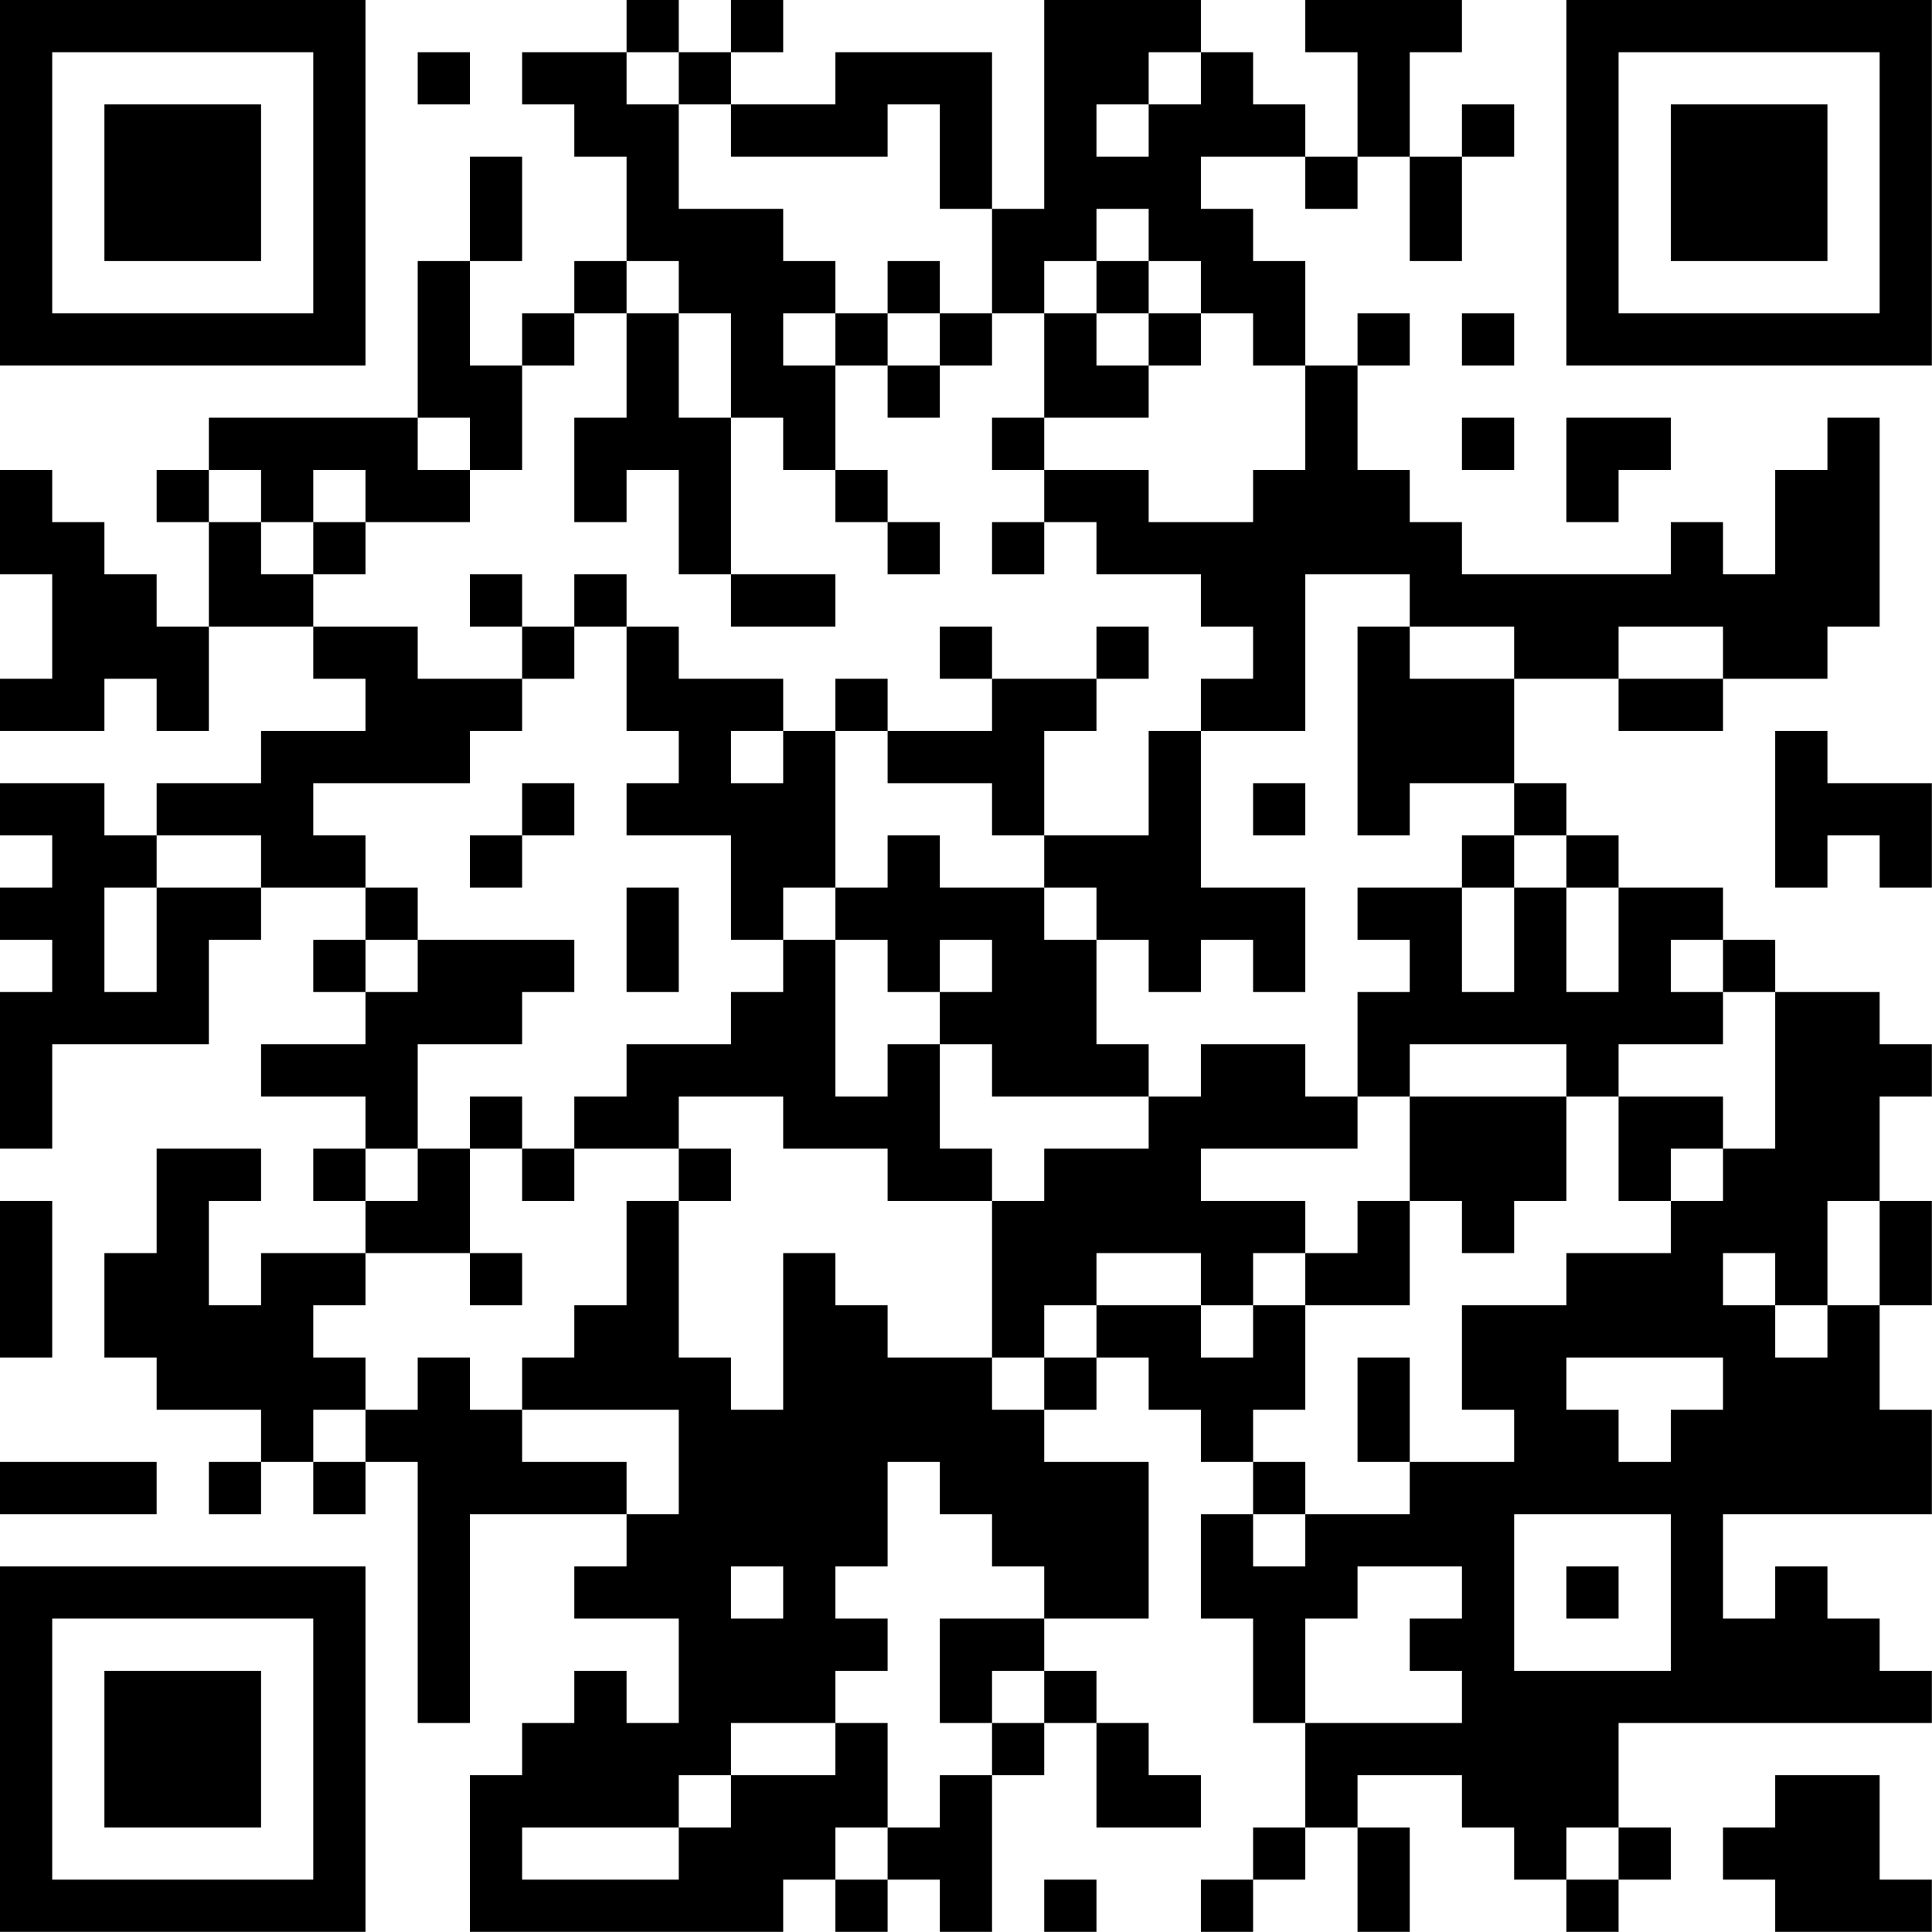 <?xml version="1.0" encoding="UTF-8"?>
<svg xmlns="http://www.w3.org/2000/svg" version="1.1" width="200" height="200" viewBox="0 0 200 200"><rect x="0" y="0" width="200" height="200" fill="#ffffff"/><g transform="scale(5.405)"><g transform="translate(0,0)"><path fill-rule="evenodd" d="M12 0L12 1L10 1L10 2L11 2L11 3L12 3L12 5L11 5L11 6L10 6L10 7L9 7L9 5L10 5L10 3L9 3L9 5L8 5L8 8L4 8L4 9L3 9L3 10L4 10L4 12L3 12L3 11L2 11L2 10L1 10L1 9L0 9L0 11L1 11L1 13L0 13L0 14L2 14L2 13L3 13L3 14L4 14L4 12L6 12L6 13L7 13L7 14L5 14L5 15L3 15L3 16L2 16L2 15L0 15L0 16L1 16L1 17L0 17L0 18L1 18L1 19L0 19L0 22L1 22L1 20L4 20L4 18L5 18L5 17L7 17L7 18L6 18L6 19L7 19L7 20L5 20L5 21L7 21L7 22L6 22L6 23L7 23L7 24L5 24L5 25L4 25L4 23L5 23L5 22L3 22L3 24L2 24L2 26L3 26L3 27L5 27L5 28L4 28L4 29L5 29L5 28L6 28L6 29L7 29L7 28L8 28L8 33L9 33L9 29L12 29L12 30L11 30L11 31L13 31L13 33L12 33L12 32L11 32L11 33L10 33L10 34L9 34L9 37L15 37L15 36L16 36L16 37L17 37L17 36L18 36L18 37L19 37L19 34L20 34L20 33L21 33L21 35L23 35L23 34L22 34L22 33L21 33L21 32L20 32L20 31L22 31L22 28L20 28L20 27L21 27L21 26L22 26L22 27L23 27L23 28L24 28L24 29L23 29L23 31L24 31L24 33L25 33L25 35L24 35L24 36L23 36L23 37L24 37L24 36L25 36L25 35L26 35L26 37L27 37L27 35L26 35L26 34L28 34L28 35L29 35L29 36L30 36L30 37L31 37L31 36L32 36L32 35L31 35L31 33L37 33L37 32L36 32L36 31L35 31L35 30L34 30L34 31L33 31L33 29L37 29L37 27L36 27L36 25L37 25L37 23L36 23L36 21L37 21L37 20L36 20L36 19L34 19L34 18L33 18L33 17L31 17L31 16L30 16L30 15L29 15L29 13L31 13L31 14L33 14L33 13L35 13L35 12L36 12L36 8L35 8L35 9L34 9L34 11L33 11L33 10L32 10L32 11L28 11L28 10L27 10L27 9L26 9L26 7L27 7L27 6L26 6L26 7L25 7L25 5L24 5L24 4L23 4L23 3L25 3L25 4L26 4L26 3L27 3L27 5L28 5L28 3L29 3L29 2L28 2L28 3L27 3L27 1L28 1L28 0L25 0L25 1L26 1L26 3L25 3L25 2L24 2L24 1L23 1L23 0L20 0L20 4L19 4L19 1L16 1L16 2L14 2L14 1L15 1L15 0L14 0L14 1L13 1L13 0ZM8 1L8 2L9 2L9 1ZM12 1L12 2L13 2L13 4L15 4L15 5L16 5L16 6L15 6L15 7L16 7L16 9L15 9L15 8L14 8L14 6L13 6L13 5L12 5L12 6L11 6L11 7L10 7L10 9L9 9L9 8L8 8L8 9L9 9L9 10L7 10L7 9L6 9L6 10L5 10L5 9L4 9L4 10L5 10L5 11L6 11L6 12L8 12L8 13L10 13L10 14L9 14L9 15L6 15L6 16L7 16L7 17L8 17L8 18L7 18L7 19L8 19L8 18L11 18L11 19L10 19L10 20L8 20L8 22L7 22L7 23L8 23L8 22L9 22L9 24L7 24L7 25L6 25L6 26L7 26L7 27L6 27L6 28L7 28L7 27L8 27L8 26L9 26L9 27L10 27L10 28L12 28L12 29L13 29L13 27L10 27L10 26L11 26L11 25L12 25L12 23L13 23L13 26L14 26L14 27L15 27L15 24L16 24L16 25L17 25L17 26L19 26L19 27L20 27L20 26L21 26L21 25L23 25L23 26L24 26L24 25L25 25L25 27L24 27L24 28L25 28L25 29L24 29L24 30L25 30L25 29L27 29L27 28L29 28L29 27L28 27L28 25L30 25L30 24L32 24L32 23L33 23L33 22L34 22L34 19L33 19L33 18L32 18L32 19L33 19L33 20L31 20L31 21L30 21L30 20L27 20L27 21L26 21L26 19L27 19L27 18L26 18L26 17L28 17L28 19L29 19L29 17L30 17L30 19L31 19L31 17L30 17L30 16L29 16L29 15L27 15L27 16L26 16L26 12L27 12L27 13L29 13L29 12L27 12L27 11L25 11L25 14L23 14L23 13L24 13L24 12L23 12L23 11L21 11L21 10L20 10L20 9L22 9L22 10L24 10L24 9L25 9L25 7L24 7L24 6L23 6L23 5L22 5L22 4L21 4L21 5L20 5L20 6L19 6L19 4L18 4L18 2L17 2L17 3L14 3L14 2L13 2L13 1ZM22 1L22 2L21 2L21 3L22 3L22 2L23 2L23 1ZM17 5L17 6L16 6L16 7L17 7L17 8L18 8L18 7L19 7L19 6L18 6L18 5ZM21 5L21 6L20 6L20 8L19 8L19 9L20 9L20 8L22 8L22 7L23 7L23 6L22 6L22 5ZM12 6L12 8L11 8L11 10L12 10L12 9L13 9L13 11L14 11L14 12L16 12L16 11L14 11L14 8L13 8L13 6ZM17 6L17 7L18 7L18 6ZM21 6L21 7L22 7L22 6ZM28 6L28 7L29 7L29 6ZM28 8L28 9L29 9L29 8ZM30 8L30 10L31 10L31 9L32 9L32 8ZM16 9L16 10L17 10L17 11L18 11L18 10L17 10L17 9ZM6 10L6 11L7 11L7 10ZM19 10L19 11L20 11L20 10ZM9 11L9 12L10 12L10 13L11 13L11 12L12 12L12 14L13 14L13 15L12 15L12 16L14 16L14 18L15 18L15 19L14 19L14 20L12 20L12 21L11 21L11 22L10 22L10 21L9 21L9 22L10 22L10 23L11 23L11 22L13 22L13 23L14 23L14 22L13 22L13 21L15 21L15 22L17 22L17 23L19 23L19 26L20 26L20 25L21 25L21 24L23 24L23 25L24 25L24 24L25 24L25 25L27 25L27 23L28 23L28 24L29 24L29 23L30 23L30 21L27 21L27 23L26 23L26 24L25 24L25 23L23 23L23 22L26 22L26 21L25 21L25 20L23 20L23 21L22 21L22 20L21 20L21 18L22 18L22 19L23 19L23 18L24 18L24 19L25 19L25 17L23 17L23 14L22 14L22 16L20 16L20 14L21 14L21 13L22 13L22 12L21 12L21 13L19 13L19 12L18 12L18 13L19 13L19 14L17 14L17 13L16 13L16 14L15 14L15 13L13 13L13 12L12 12L12 11L11 11L11 12L10 12L10 11ZM31 12L31 13L33 13L33 12ZM14 14L14 15L15 15L15 14ZM16 14L16 17L15 17L15 18L16 18L16 21L17 21L17 20L18 20L18 22L19 22L19 23L20 23L20 22L22 22L22 21L19 21L19 20L18 20L18 19L19 19L19 18L18 18L18 19L17 19L17 18L16 18L16 17L17 17L17 16L18 16L18 17L20 17L20 18L21 18L21 17L20 17L20 16L19 16L19 15L17 15L17 14ZM34 14L34 17L35 17L35 16L36 16L36 17L37 17L37 15L35 15L35 14ZM10 15L10 16L9 16L9 17L10 17L10 16L11 16L11 15ZM24 15L24 16L25 16L25 15ZM3 16L3 17L2 17L2 19L3 19L3 17L5 17L5 16ZM28 16L28 17L29 17L29 16ZM12 17L12 19L13 19L13 17ZM31 21L31 23L32 23L32 22L33 22L33 21ZM0 23L0 26L1 26L1 23ZM35 23L35 25L34 25L34 24L33 24L33 25L34 25L34 26L35 26L35 25L36 25L36 23ZM9 24L9 25L10 25L10 24ZM26 26L26 28L27 28L27 26ZM30 26L30 27L31 27L31 28L32 28L32 27L33 27L33 26ZM0 28L0 29L3 29L3 28ZM17 28L17 30L16 30L16 31L17 31L17 32L16 32L16 33L14 33L14 34L13 34L13 35L10 35L10 36L13 36L13 35L14 35L14 34L16 34L16 33L17 33L17 35L16 35L16 36L17 36L17 35L18 35L18 34L19 34L19 33L20 33L20 32L19 32L19 33L18 33L18 31L20 31L20 30L19 30L19 29L18 29L18 28ZM29 29L29 32L32 32L32 29ZM14 30L14 31L15 31L15 30ZM26 30L26 31L25 31L25 33L28 33L28 32L27 32L27 31L28 31L28 30ZM30 30L30 31L31 31L31 30ZM34 34L34 35L33 35L33 36L34 36L34 37L37 37L37 36L36 36L36 34ZM30 35L30 36L31 36L31 35ZM20 36L20 37L21 37L21 36ZM0 0L0 7L7 7L7 0ZM1 1L1 6L6 6L6 1ZM2 2L2 5L5 5L5 2ZM30 0L30 7L37 7L37 0ZM31 1L31 6L36 6L36 1ZM32 2L32 5L35 5L35 2ZM0 30L0 37L7 37L7 30ZM1 31L1 36L6 36L6 31ZM2 32L2 35L5 35L5 32Z" fill="#000000"/></g></g></svg>
